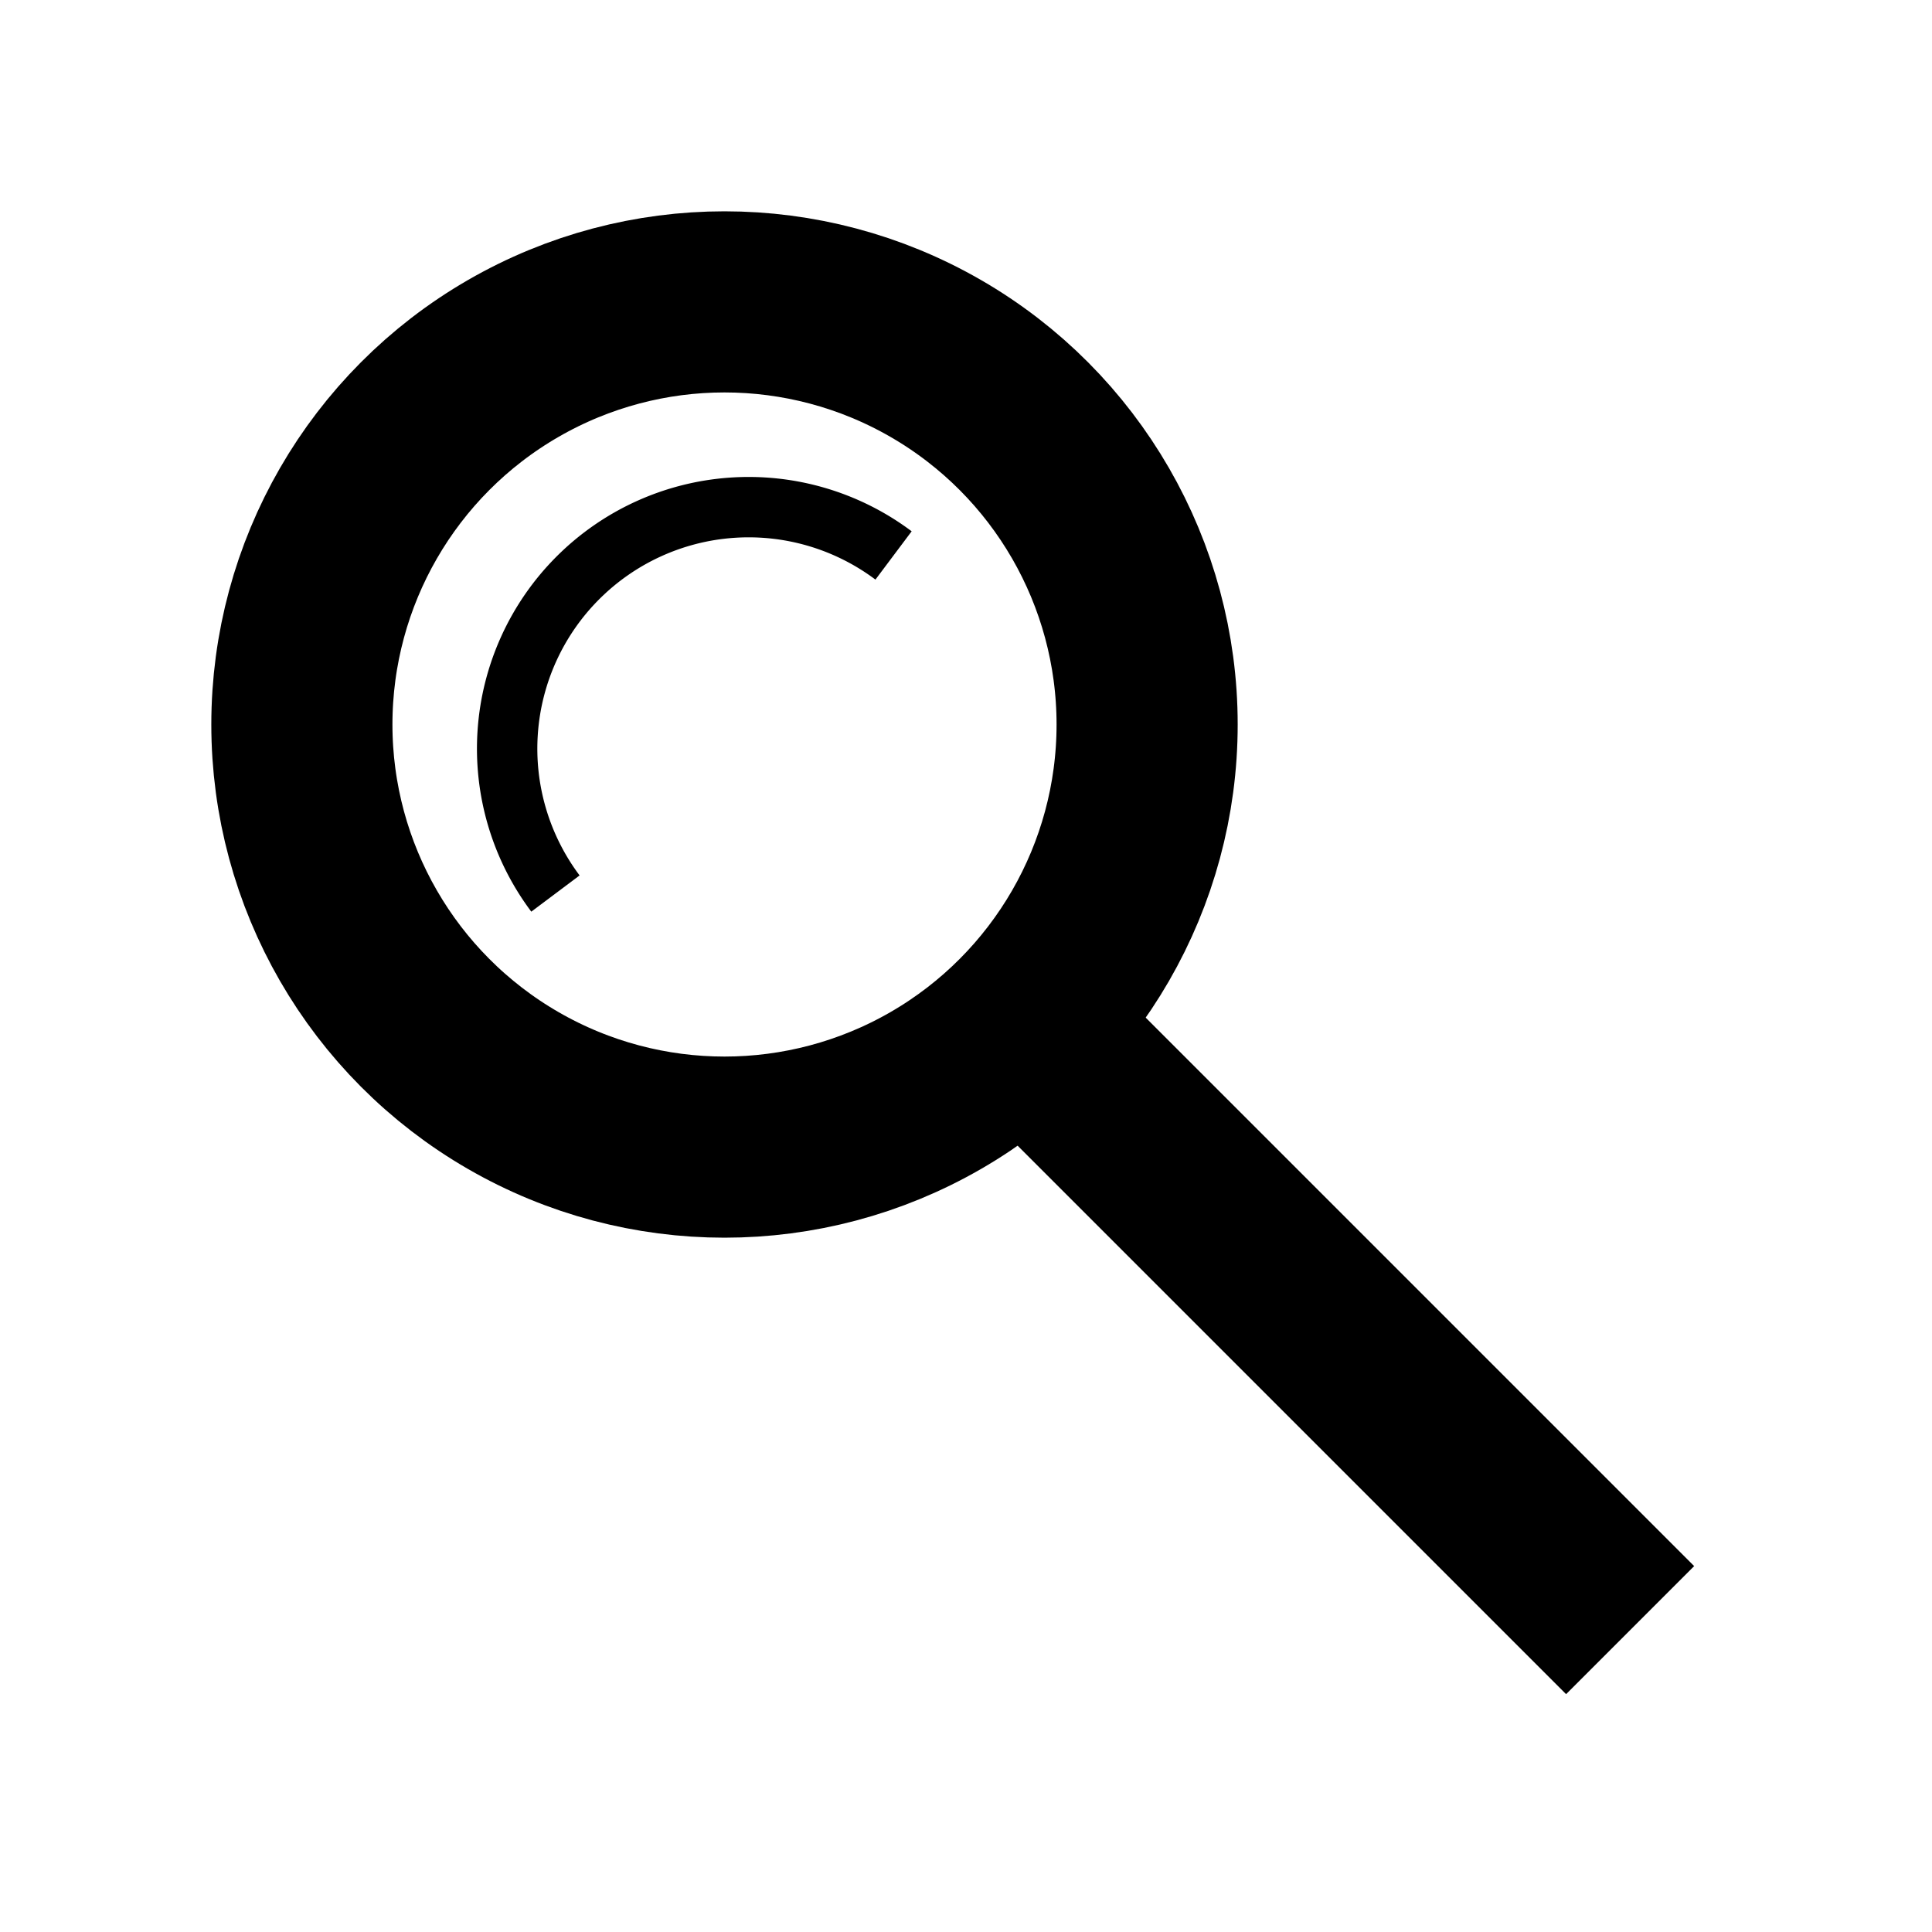 <?xml version="1.0"?>
<!DOCTYPE svg PUBLIC "-//W3C//DTD SVG 1.1//EN" "http://www.w3.org/Graphics/SVG/1.1/DTD/svg11.dtd">
<svg version="1.1" xmlns="http://www.w3.org/2000/svg" xmlns:xlink="http://www.w3.org/1999/xlink" width="32" height="32">
	<circle cx="12" cy="12" r="7" style="fill:none;stroke:black;stroke-width:3px"/>
	<path d="M 17,17 27 27" style="fill:none;stroke:black;stroke-width:3px"/>
	<path d="M 9.2,14.8 A 4,4 0 0,1 14.8,9.2" style="fill:none;stroke:black;stroke-width:1px"/>
</svg>
